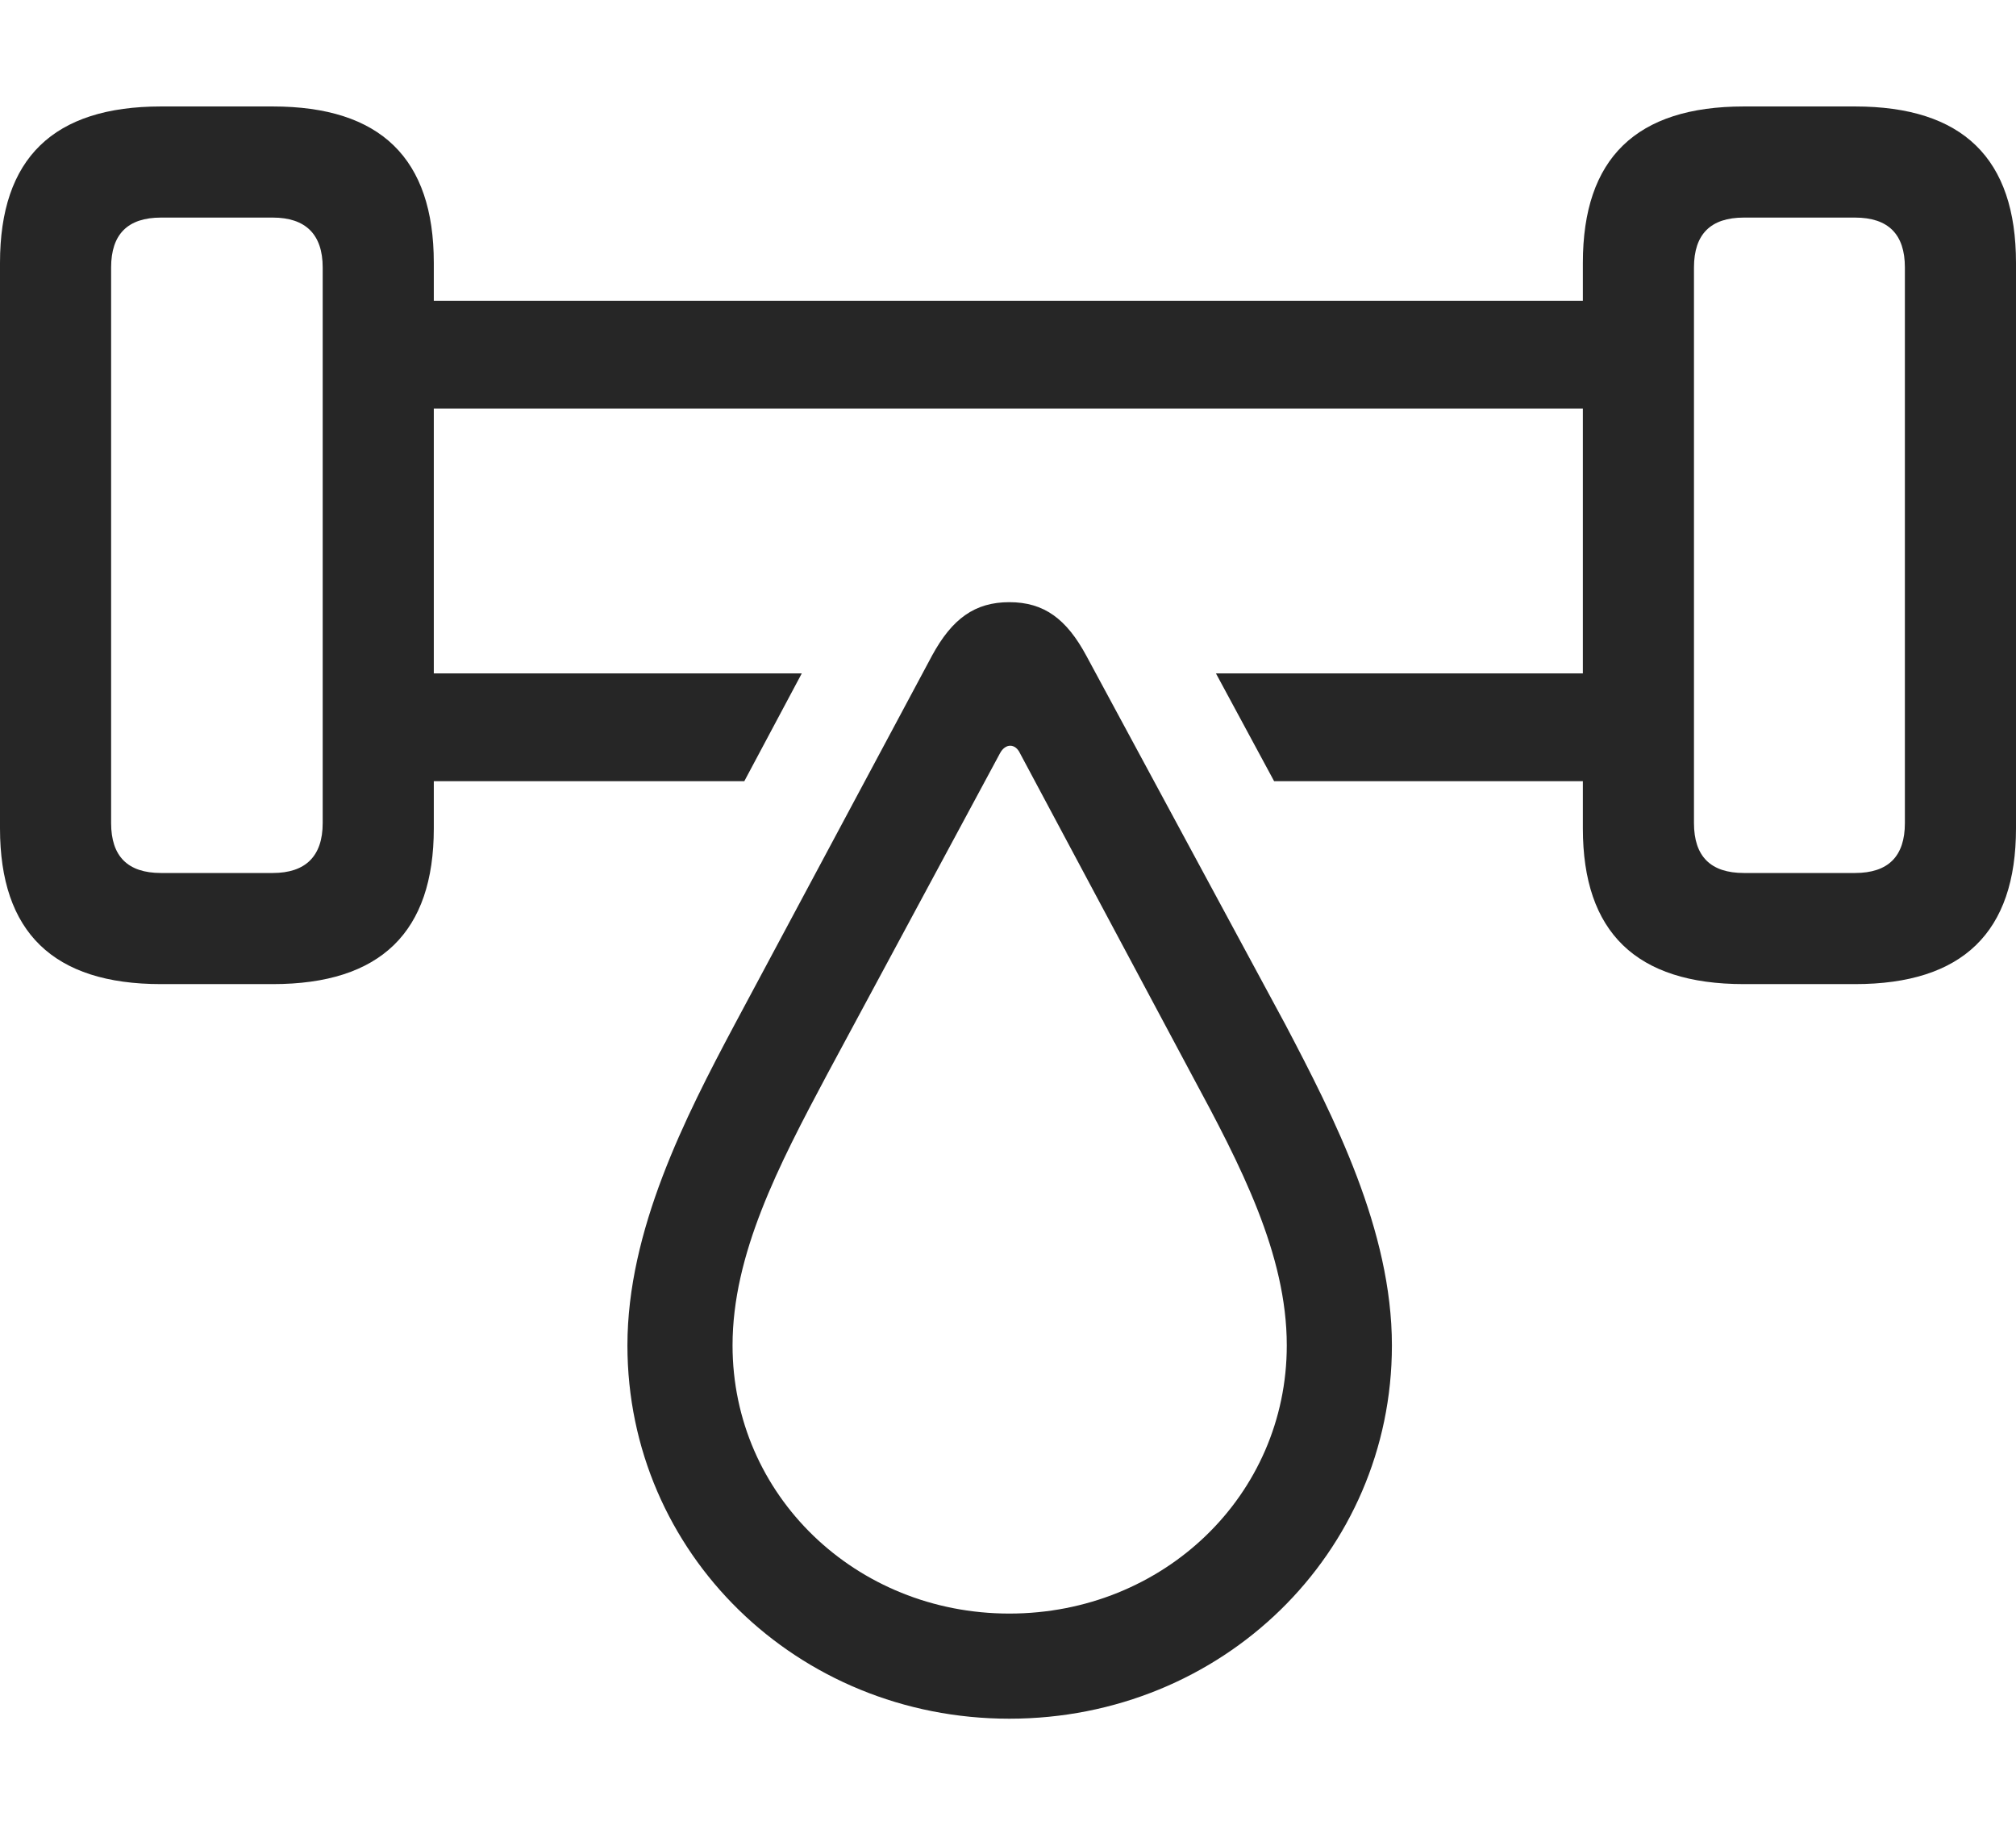 <?xml version="1.0" encoding="UTF-8"?>
<!--Generator: Apple Native CoreSVG 326-->
<!DOCTYPE svg
PUBLIC "-//W3C//DTD SVG 1.1//EN"
       "http://www.w3.org/Graphics/SVG/1.1/DTD/svg11.dtd">
<svg version="1.1" xmlns="http://www.w3.org/2000/svg" xmlns:xlink="http://www.w3.org/1999/xlink" viewBox="0 0 757.5 685.75">
 <g>
  <rect height="685.75" opacity="0" width="757.5" x="0" y="0"/>
  <path d="M163 98.75L163 113L594.75 113L594.75 98.75C594.75 59.5 614.75 40 655.25 40L697 40C737.5 40 757.5 59.5 757.5 98.75L757.5 311.25C757.5 350.25 737.5 369.75 697 369.75L655.25 369.75C614.75 369.75 594.75 350.25 594.75 311.25L594.75 293.5L478.736 293.5L456.878 253L594.75 253L594.75 153.5L163 153.5L163 253L301.27 253L279.675 293.5L163 293.5L163 311.25C163 350.25 143 369.75 102.5 369.75L60.5 369.75C20 369.75 0 350.25 0 311.25L0 98.75C0 59.5 20 40 60.5 40L102.5 40C143 40 163 59.5 163 98.75ZM60.5 81.75C48 81.75 41.75 88 41.75 100.5L41.75 309.25C41.75 321.75 48 328 60.5 328L102.5 328C114.75 328 121.25 321.75 121.25 309.25L121.25 100.5C121.25 88 114.75 81.75 102.5 81.75ZM655.25 81.75C642.75 81.75 636.5 88 636.5 100.5L636.5 309.25C636.5 321.75 642.75 328 655.25 328L697 328C709.5 328 715.75 321.75 715.75 309.25L715.75 100.5C715.75 88 709.5 81.75 697 81.75Z" fill="black" fill-opacity="0.85"/>
  <path d="M379.25 645.75C459.25 645.75 523 583.5 523 505.5C523 462.25 501.25 419.75 483 385L408.25 246.5C400.75 232.5 392.25 226.25 379.25 226.25C366.25 226.25 357.75 232.5 350.25 246.25L276 385C257.5 419.75 235.75 462.25 235.75 505.5C235.75 583.5 299.5 645.75 379.25 645.75ZM379.25 606.25C321.5 606.25 275.25 561.75 275.25 505.5C275.25 471.25 292.5 438 310.75 403.75L375.75 283C377.75 279.25 381.5 279.25 383.25 283L447.75 403.75C466.25 438 483.5 471.25 483.5 505.5C483.5 561.75 437.25 606.25 379.25 606.25Z" fill="black" fill-opacity="0.85"/>
 </g>
</svg>
